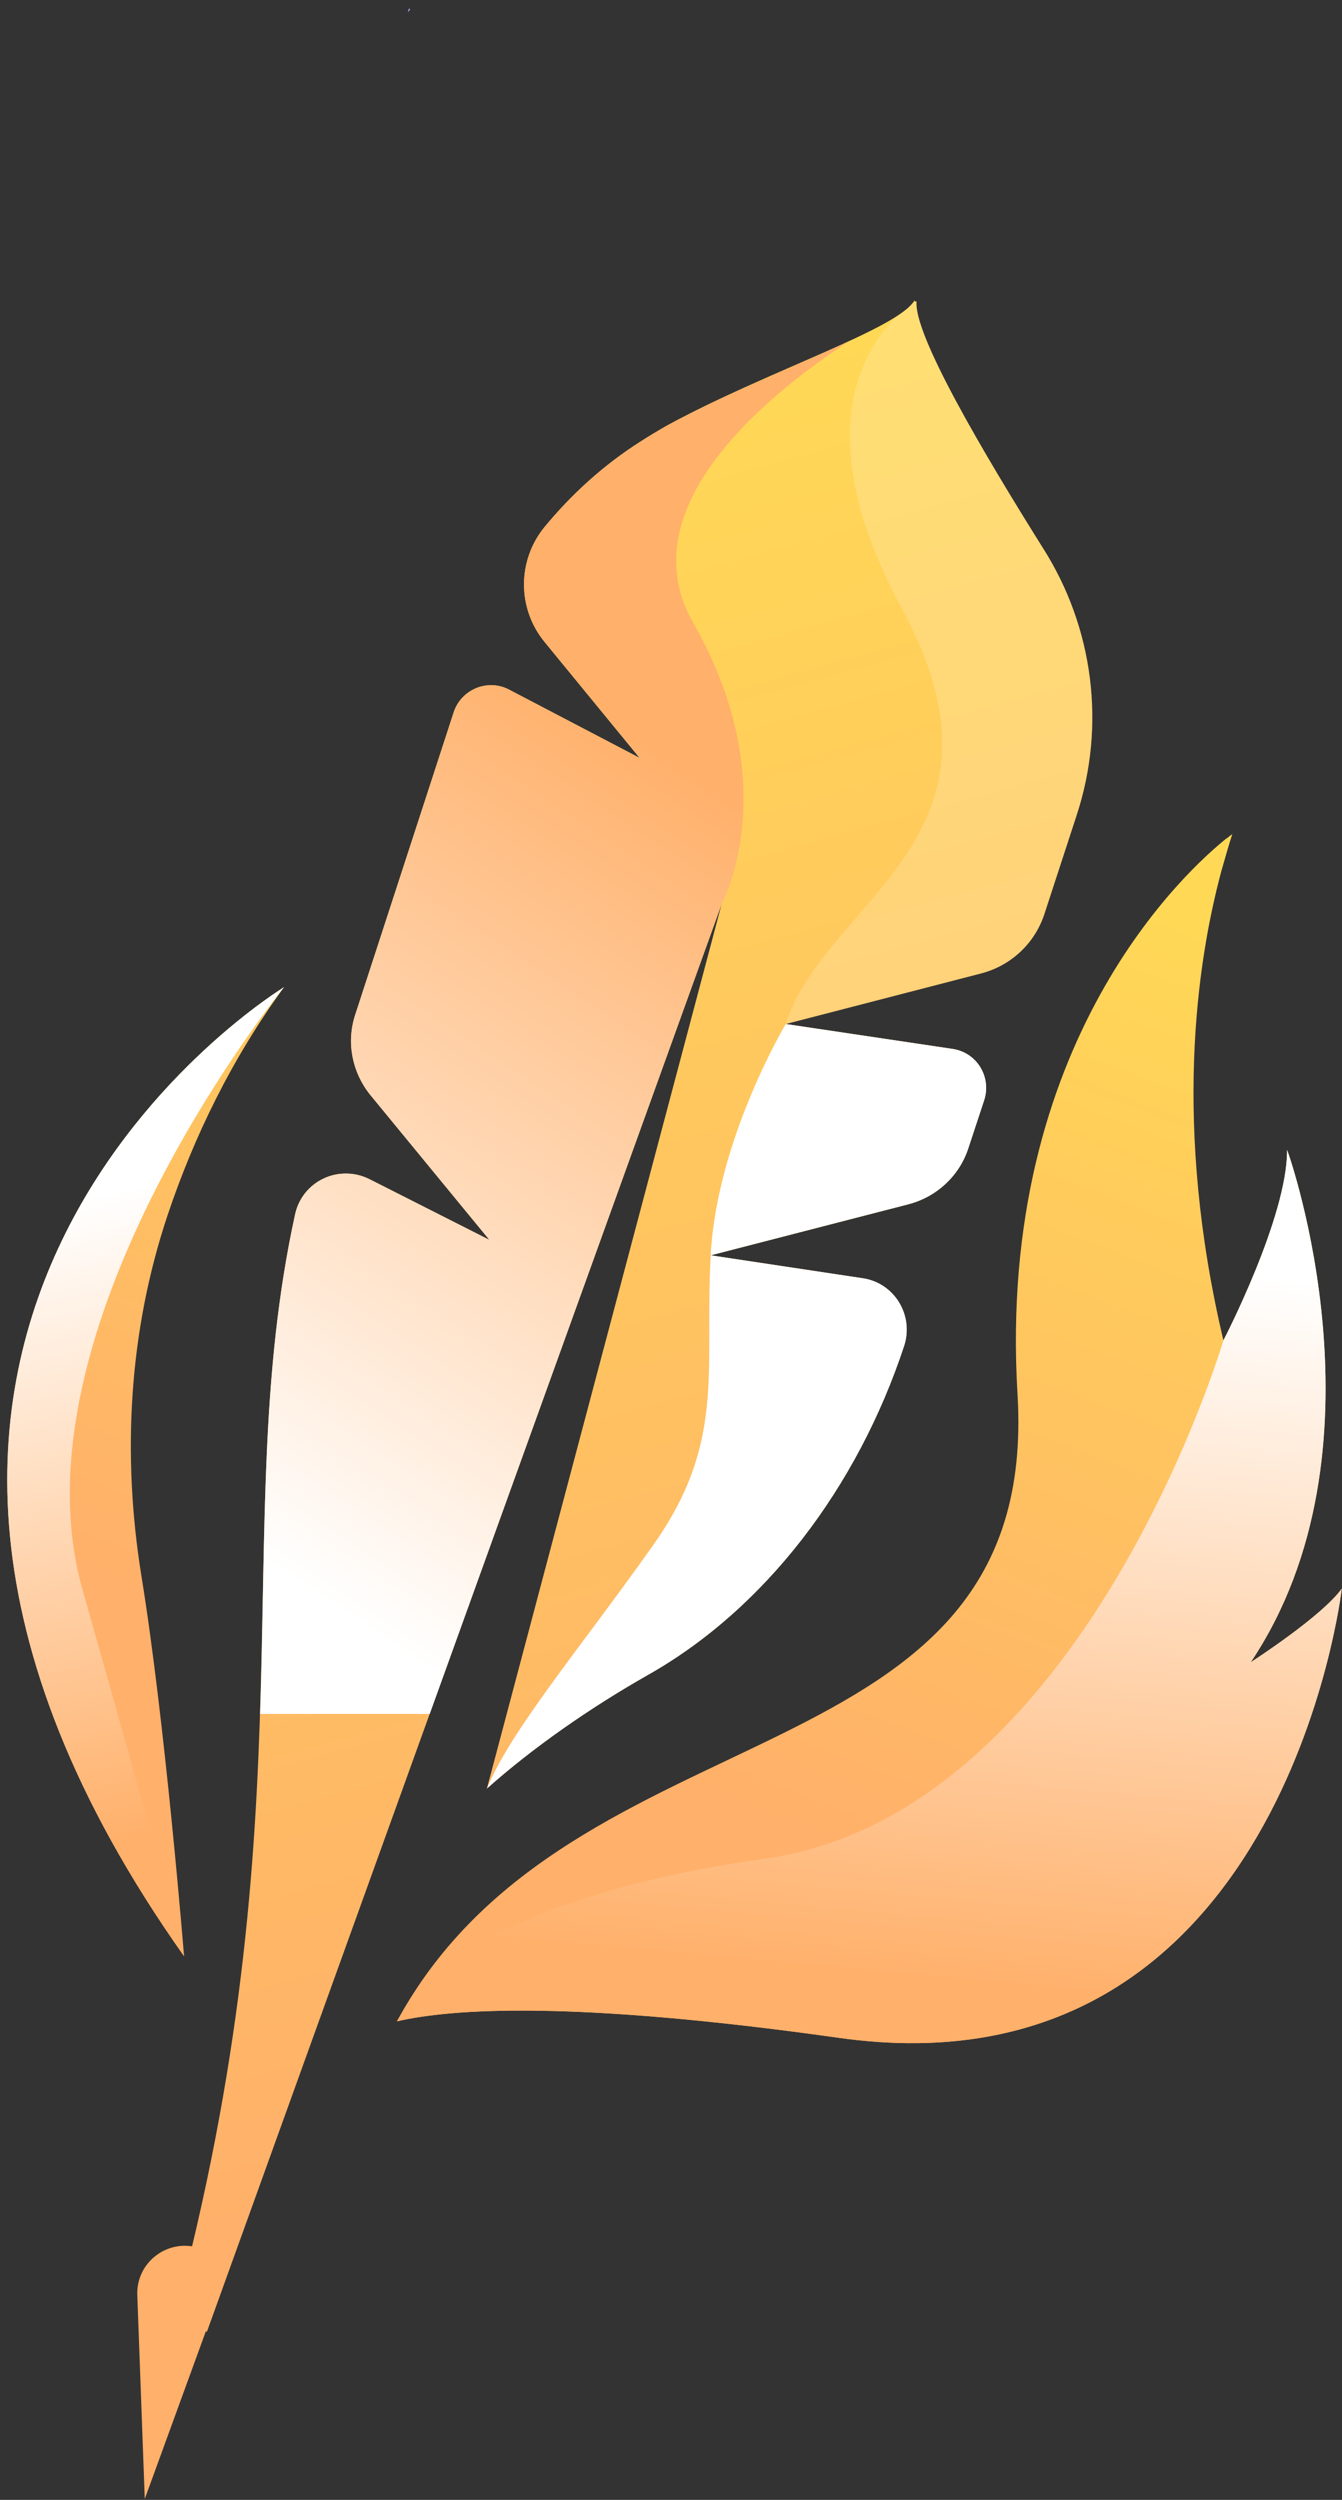 <svg width="138" height="257" viewBox="0 0 138 257" fill="none" xmlns="http://www.w3.org/2000/svg">
<rect x="0" y="0" width="138" height="257" fill="#333333" stroke="none"/>
<path d="M41.94 1.256C42.11 1.052 42.195 0.95 42.195 0.95L42.042 0.898C42.008 1.001 41.974 1.12 41.94 1.256Z" fill="url(#paint0_linear_35_50)"/>
<path d="M41.94 1.256C42.11 1.052 42.195 0.95 42.195 0.95L42.042 0.898C42.008 1.001 41.974 1.12 41.94 1.256Z" fill="url(#paint1_linear_35_50)"/>
<path d="M100.952 100.057L80.803 105.274L97.935 107.83C100.44 108.188 101.975 110.694 101.207 113.098L99.571 118.058C98.65 120.871 96.349 123.019 93.486 123.786L73.081 129.053L88.679 131.405C91.951 131.865 93.997 135.189 92.974 138.36C88.167 152.934 78.655 165.412 66.587 172.214C60.552 175.64 54.723 179.731 50.069 183.873L74.206 92.949L21.278 239.716L17.801 238.591C31.966 186.174 23.477 156.361 30.33 124.911C31.046 121.433 34.83 119.643 38 121.229L50.325 127.468L38.052 112.535C36.211 110.234 35.597 107.166 36.517 104.353L46.643 73.261C47.41 70.857 50.171 69.732 52.37 70.909L65.769 77.915L56.001 65.999C53.188 62.573 53.188 57.664 55.95 54.237C58.763 50.811 62.087 47.794 65.871 45.391C66.723 44.845 67.627 44.3 68.581 43.754C78.655 38.231 92.361 33.833 94.048 30.867C94.048 30.867 94.065 30.918 94.099 31.021C94.201 30.986 94.253 30.97 94.253 30.97C93.895 34.345 101.156 46.618 107.242 56.334C112.458 64.516 113.736 74.591 110.719 83.795L107.395 93.972C106.424 96.938 104.02 99.239 100.952 100.057Z" fill="url(#paint2_linear_35_50)"/>
<path style="mix-blend-mode:multiply" d="M44.188 176.2L74.206 92.947C74.206 92.947 80.854 80.776 71.291 64.054C64.644 52.445 78.297 40.99 87.247 35.109C81.979 37.564 74.615 40.479 68.581 43.752C67.627 44.297 66.723 44.843 65.871 45.388C62.087 47.792 58.763 50.809 55.95 54.235C53.188 57.661 53.188 62.571 56.001 65.997L65.769 77.912L52.37 70.906C50.171 69.73 47.41 70.855 46.643 73.259L36.517 104.351C35.597 107.163 36.211 110.232 38.052 112.533L50.325 127.465L38 121.226C34.83 119.641 31.046 121.431 30.33 124.908C26.75 141.273 27.364 157.279 26.75 176.2H44.188Z" fill="url(#paint3_linear_35_50)"/>
<g style="mix-blend-mode:overlay" opacity="0.18">
<path d="M92.311 32.451C88.936 35.622 82.953 44.571 92.771 62.623C105.556 86.198 84.793 92.539 80.805 105.272L100.953 100.056C104.022 99.238 106.425 96.937 107.397 93.971L110.721 83.794C113.738 74.589 112.459 64.515 107.243 56.333C101.209 46.77 94.101 34.65 94.254 31.071L94.101 31.02C94.101 31.02 93.998 31.122 93.794 31.224C93.453 31.633 92.959 32.042 92.311 32.451Z" fill="white"/>
</g>
<path d="M99.572 118.058L101.208 113.098C101.975 110.694 100.441 108.188 97.935 107.83L80.804 105.273C80.804 105.273 73.696 117.138 73.082 129.053L93.486 123.786C96.35 123.018 98.651 120.871 99.572 118.058Z" fill="white"/>
<path d="M92.975 138.358C93.998 135.187 91.953 131.863 88.68 131.403L73.083 129.051C72.418 140.966 74.719 148.279 67.048 159.018C59.429 169.757 52.525 177.888 50.07 183.871C54.724 179.729 60.554 175.638 66.588 172.212C78.657 165.41 88.168 152.932 92.975 138.358Z" fill="white"/>
<path d="M86.225 209.493C59.02 205.658 46.542 206.476 40.815 207.806C58.764 174.668 107.039 183.668 104.635 143.371C102.436 106.961 122.278 89.267 126.113 86.198C126.181 86.164 126.233 86.13 126.267 86.096C126.471 85.926 126.608 85.823 126.676 85.789C126.71 85.755 126.727 85.738 126.727 85.738C126.369 86.812 126.011 88.091 125.602 89.522C123.045 99.034 120.59 115.757 125.806 137.797C125.806 137.797 132.403 125.115 132.352 118.211C132.557 118.671 143.245 149.048 128.619 170.884C128.619 170.884 135.932 166.179 137.977 163.315C137.977 163.315 131.943 215.988 86.225 209.493Z" fill="url(#paint4_linear_35_50)"/>
<path style="mix-blend-mode:multiply" d="M137.977 163.315C135.932 166.179 128.619 170.883 128.619 170.883C143.245 149.047 132.557 118.671 132.352 118.211C132.403 125.115 125.806 137.797 125.806 137.797C125.806 137.797 111.437 186.532 78.606 191.083C51.963 194.816 43.781 203.254 41.581 206.476C41.343 206.919 41.087 207.362 40.815 207.805C46.542 206.476 59.02 205.658 86.225 209.493C131.943 215.987 137.977 163.315 137.977 163.315Z" fill="url(#paint5_linear_35_50)"/>
<path d="M17.239 124.91C19.95 116.83 23.836 108.852 29.206 101.488C29.206 101.488 -27.302 135.751 18.927 201.106C18.927 201.106 16.983 176.968 14.529 161.934C12.534 149.507 13.25 136.825 17.239 124.91Z" fill="url(#paint6_linear_35_50)"/>
<path style="mix-blend-mode:multiply" d="M18.927 201.106C18.927 201.106 16.472 191.492 8.495 163.468C0.824 136.416 29.206 101.488 29.206 101.488C29.206 101.488 -27.302 135.751 18.927 201.106Z" fill="url(#paint7_linear_35_50)"/>
<path d="M23.888 232.2L20.564 231.126C17.291 230.053 13.967 232.558 14.12 235.985L14.887 256.9L23.888 232.2Z" fill="url(#paint8_linear_35_50)"/>
<defs>
<linearGradient id="paint0_linear_35_50" x1="41.743" y1="0.119" x2="42.474" y2="1.291" gradientUnits="userSpaceOnUse">
<stop stop-color="white"/>
<stop offset="1" stop-color="#7E68EA"/>
</linearGradient>
<linearGradient id="paint1_linear_35_50" x1="41.743" y1="0.119" x2="42.474" y2="1.291" gradientUnits="userSpaceOnUse">
<stop stop-color="white"/>
<stop offset="1" stop-color="#7E68EA"/>
</linearGradient>
<linearGradient id="paint2_linear_35_50" x1="280.802" y1="-23.317" x2="327.428" y2="146.141" gradientUnits="userSpaceOnUse">
<stop stop-color="#FFD955"/>
<stop offset="1" stop-color="#FFB06A"/>
</linearGradient>
<linearGradient id="paint3_linear_35_50" x1="-285.899" y1="-47.772" x2="-234.616" y2="-124.841" gradientUnits="userSpaceOnUse">
<stop stop-color="white"/>
<stop offset="1" stop-color="#FFB06A"/>
</linearGradient>
<linearGradient id="paint4_linear_35_50" x1="246.018" y1="139.369" x2="208.805" y2="236.83" gradientUnits="userSpaceOnUse">
<stop stop-color="#FFD955"/>
<stop offset="1" stop-color="#FFB06A"/>
</linearGradient>
<linearGradient id="paint5_linear_35_50" x1="190.703" y1="136.781" x2="183.784" y2="212.403" gradientUnits="userSpaceOnUse">
<stop stop-color="white"/>
<stop offset="1" stop-color="#FFB06A"/>
</linearGradient>
<linearGradient id="paint6_linear_35_50" x1="179.22" y1="113.271" x2="141.39" y2="212.35" gradientUnits="userSpaceOnUse">
<stop stop-color="#FFD955"/>
<stop offset="1" stop-color="#FFB06A"/>
</linearGradient>
<linearGradient id="paint7_linear_35_50" x1="150.507" y1="92.151" x2="164.541" y2="156.466" gradientUnits="userSpaceOnUse">
<stop stop-color="white"/>
<stop offset="1" stop-color="#FFB06A"/>
</linearGradient>
<linearGradient id="paint8_linear_35_50" x1="2.688" y1="45.571" x2="45.614" y2="201.582" gradientUnits="userSpaceOnUse">
<stop stop-color="#FFD955"/>
<stop offset="1" stop-color="#FFB06A"/>
</linearGradient>
</defs>
</svg>
